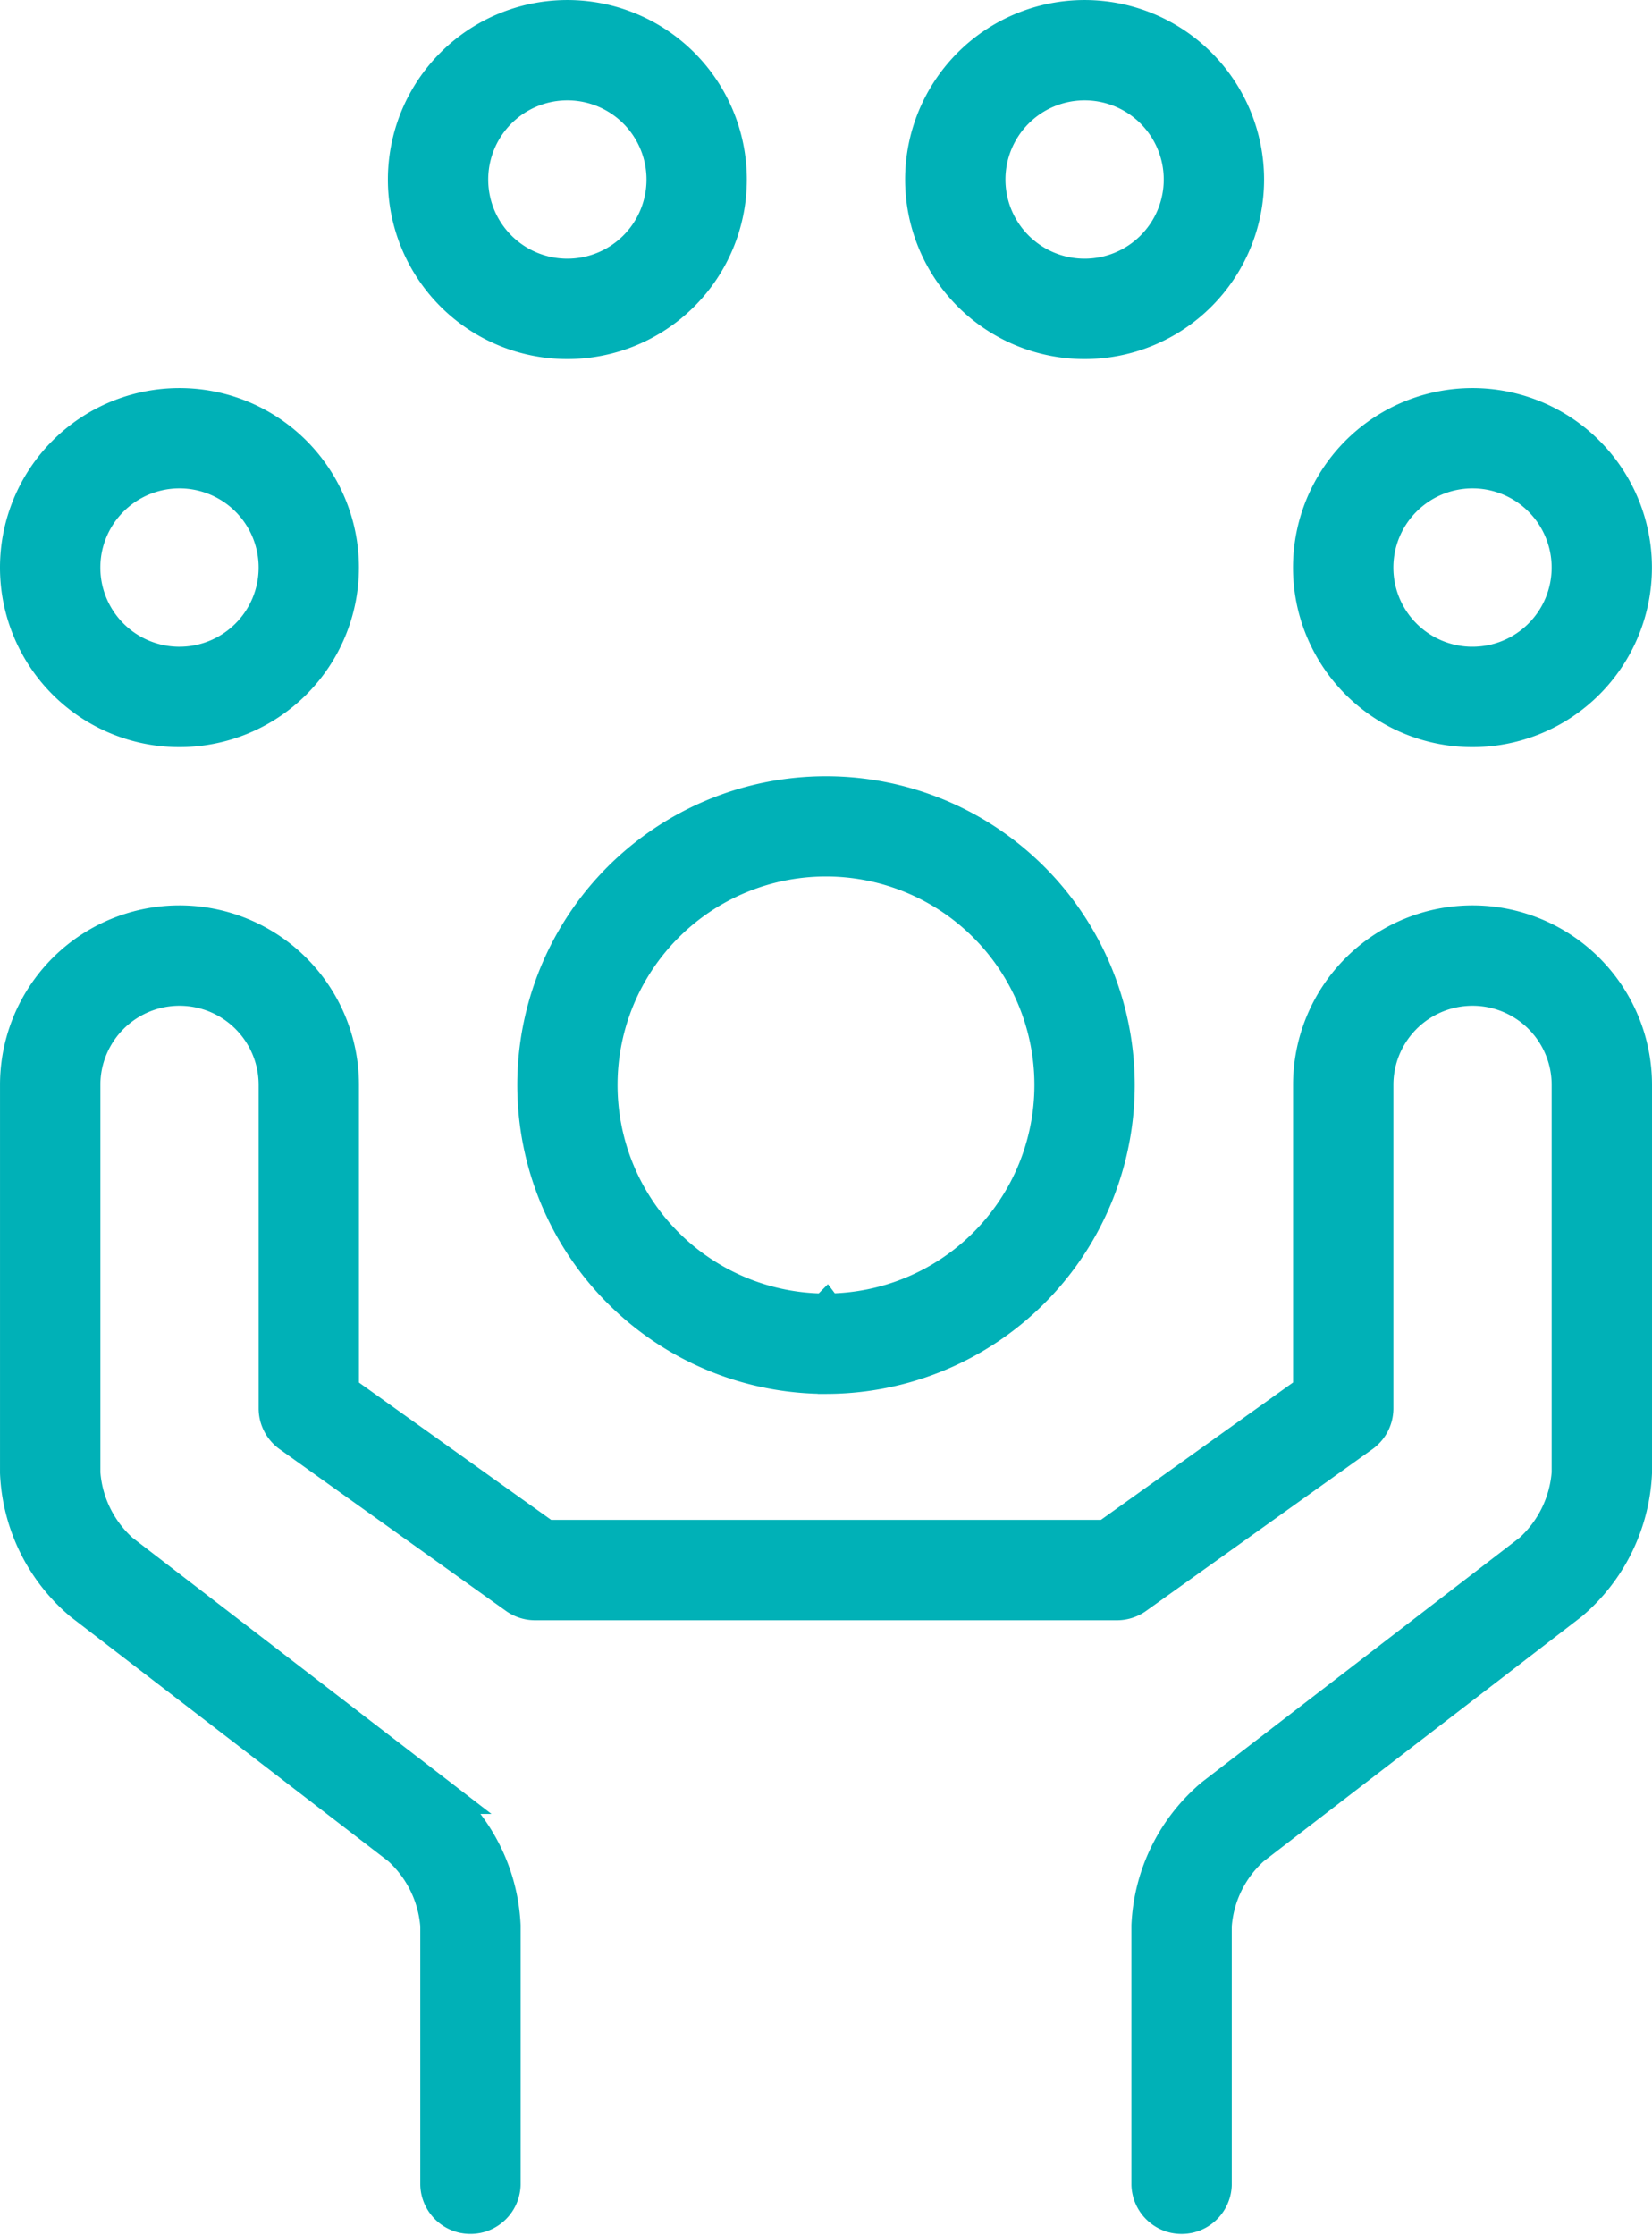 <svg xmlns="http://www.w3.org/2000/svg" width="92.576" height="125.183" viewBox="0 0 92.576 125.183">
  <path id="Tracé_3365" data-name="Tracé 3365" d="M174.922,18.115a9.057,9.057,0,1,1,9.057-9.057A9.057,9.057,0,0,1,174.922,18.115Zm0-3.623a5.435,5.435,0,1,0-5.435-5.435A5.435,5.435,0,0,0,174.922,14.492Zm28.985,3.623a9.057,9.057,0,1,1,9.057-9.057A9.057,9.057,0,0,1,203.907,18.115Zm0-3.623a5.435,5.435,0,1,0-5.435-5.435A5.435,5.435,0,0,0,203.907,14.492Zm21.738,25.36A9.057,9.057,0,1,1,234.7,30.8,9.057,9.057,0,0,1,225.645,39.852Zm0-3.623a5.435,5.435,0,1,0-5.435-5.435A5.434,5.434,0,0,0,225.645,36.23Zm-72.46,3.623a9.057,9.057,0,1,1,9.057-9.057A9.058,9.058,0,0,1,153.185,39.852Zm0-3.623a5.435,5.435,0,1,0-5.434-5.435A5.435,5.435,0,0,0,153.185,36.23Zm36.231,39.854a16.3,16.3,0,1,1,16.3-16.3A16.3,16.3,0,0,1,189.417,76.084Zm0-3.624a12.68,12.68,0,1,0-12.681-12.68A12.681,12.681,0,0,0,189.417,72.46Zm27.173,4.5V59.773a9.057,9.057,0,0,1,18.115.005V81.507a10.123,10.123,0,0,1-3.571,7.273l-17.822,13.708a6.5,6.5,0,0,0-2.157,4.39v14.493a1.812,1.812,0,0,1-3.623,0V106.878a10.049,10.049,0,0,1,3.571-7.262l17.822-13.708a6.582,6.582,0,0,0,2.157-4.4V59.778a5.434,5.434,0,0,0-10.869-.005V77.895a1.813,1.813,0,0,1-.759,1.474l-12.68,9.057a1.815,1.815,0,0,1-1.053.338H173.114a1.815,1.815,0,0,1-1.053-.338l-12.68-9.057a1.813,1.813,0,0,1-.759-1.474V59.773a5.434,5.434,0,0,0-10.869.005V81.507a6.534,6.534,0,0,0,2.157,4.4l17.822,13.708a10.114,10.114,0,0,1,3.571,7.262v14.493a1.812,1.812,0,0,1-3.623,0V106.878a6.571,6.571,0,0,0-2.157-4.39L147.7,88.78a10.081,10.081,0,0,1-3.571-7.273V59.778a9.057,9.057,0,0,1,18.115-.005V76.963l11.45,8.178h31.447Z" transform="translate(-143.128 1)" fill="#00b1b7" stroke="#00b1b7" stroke-width="2" fill-rule="evenodd"/>
</svg>
